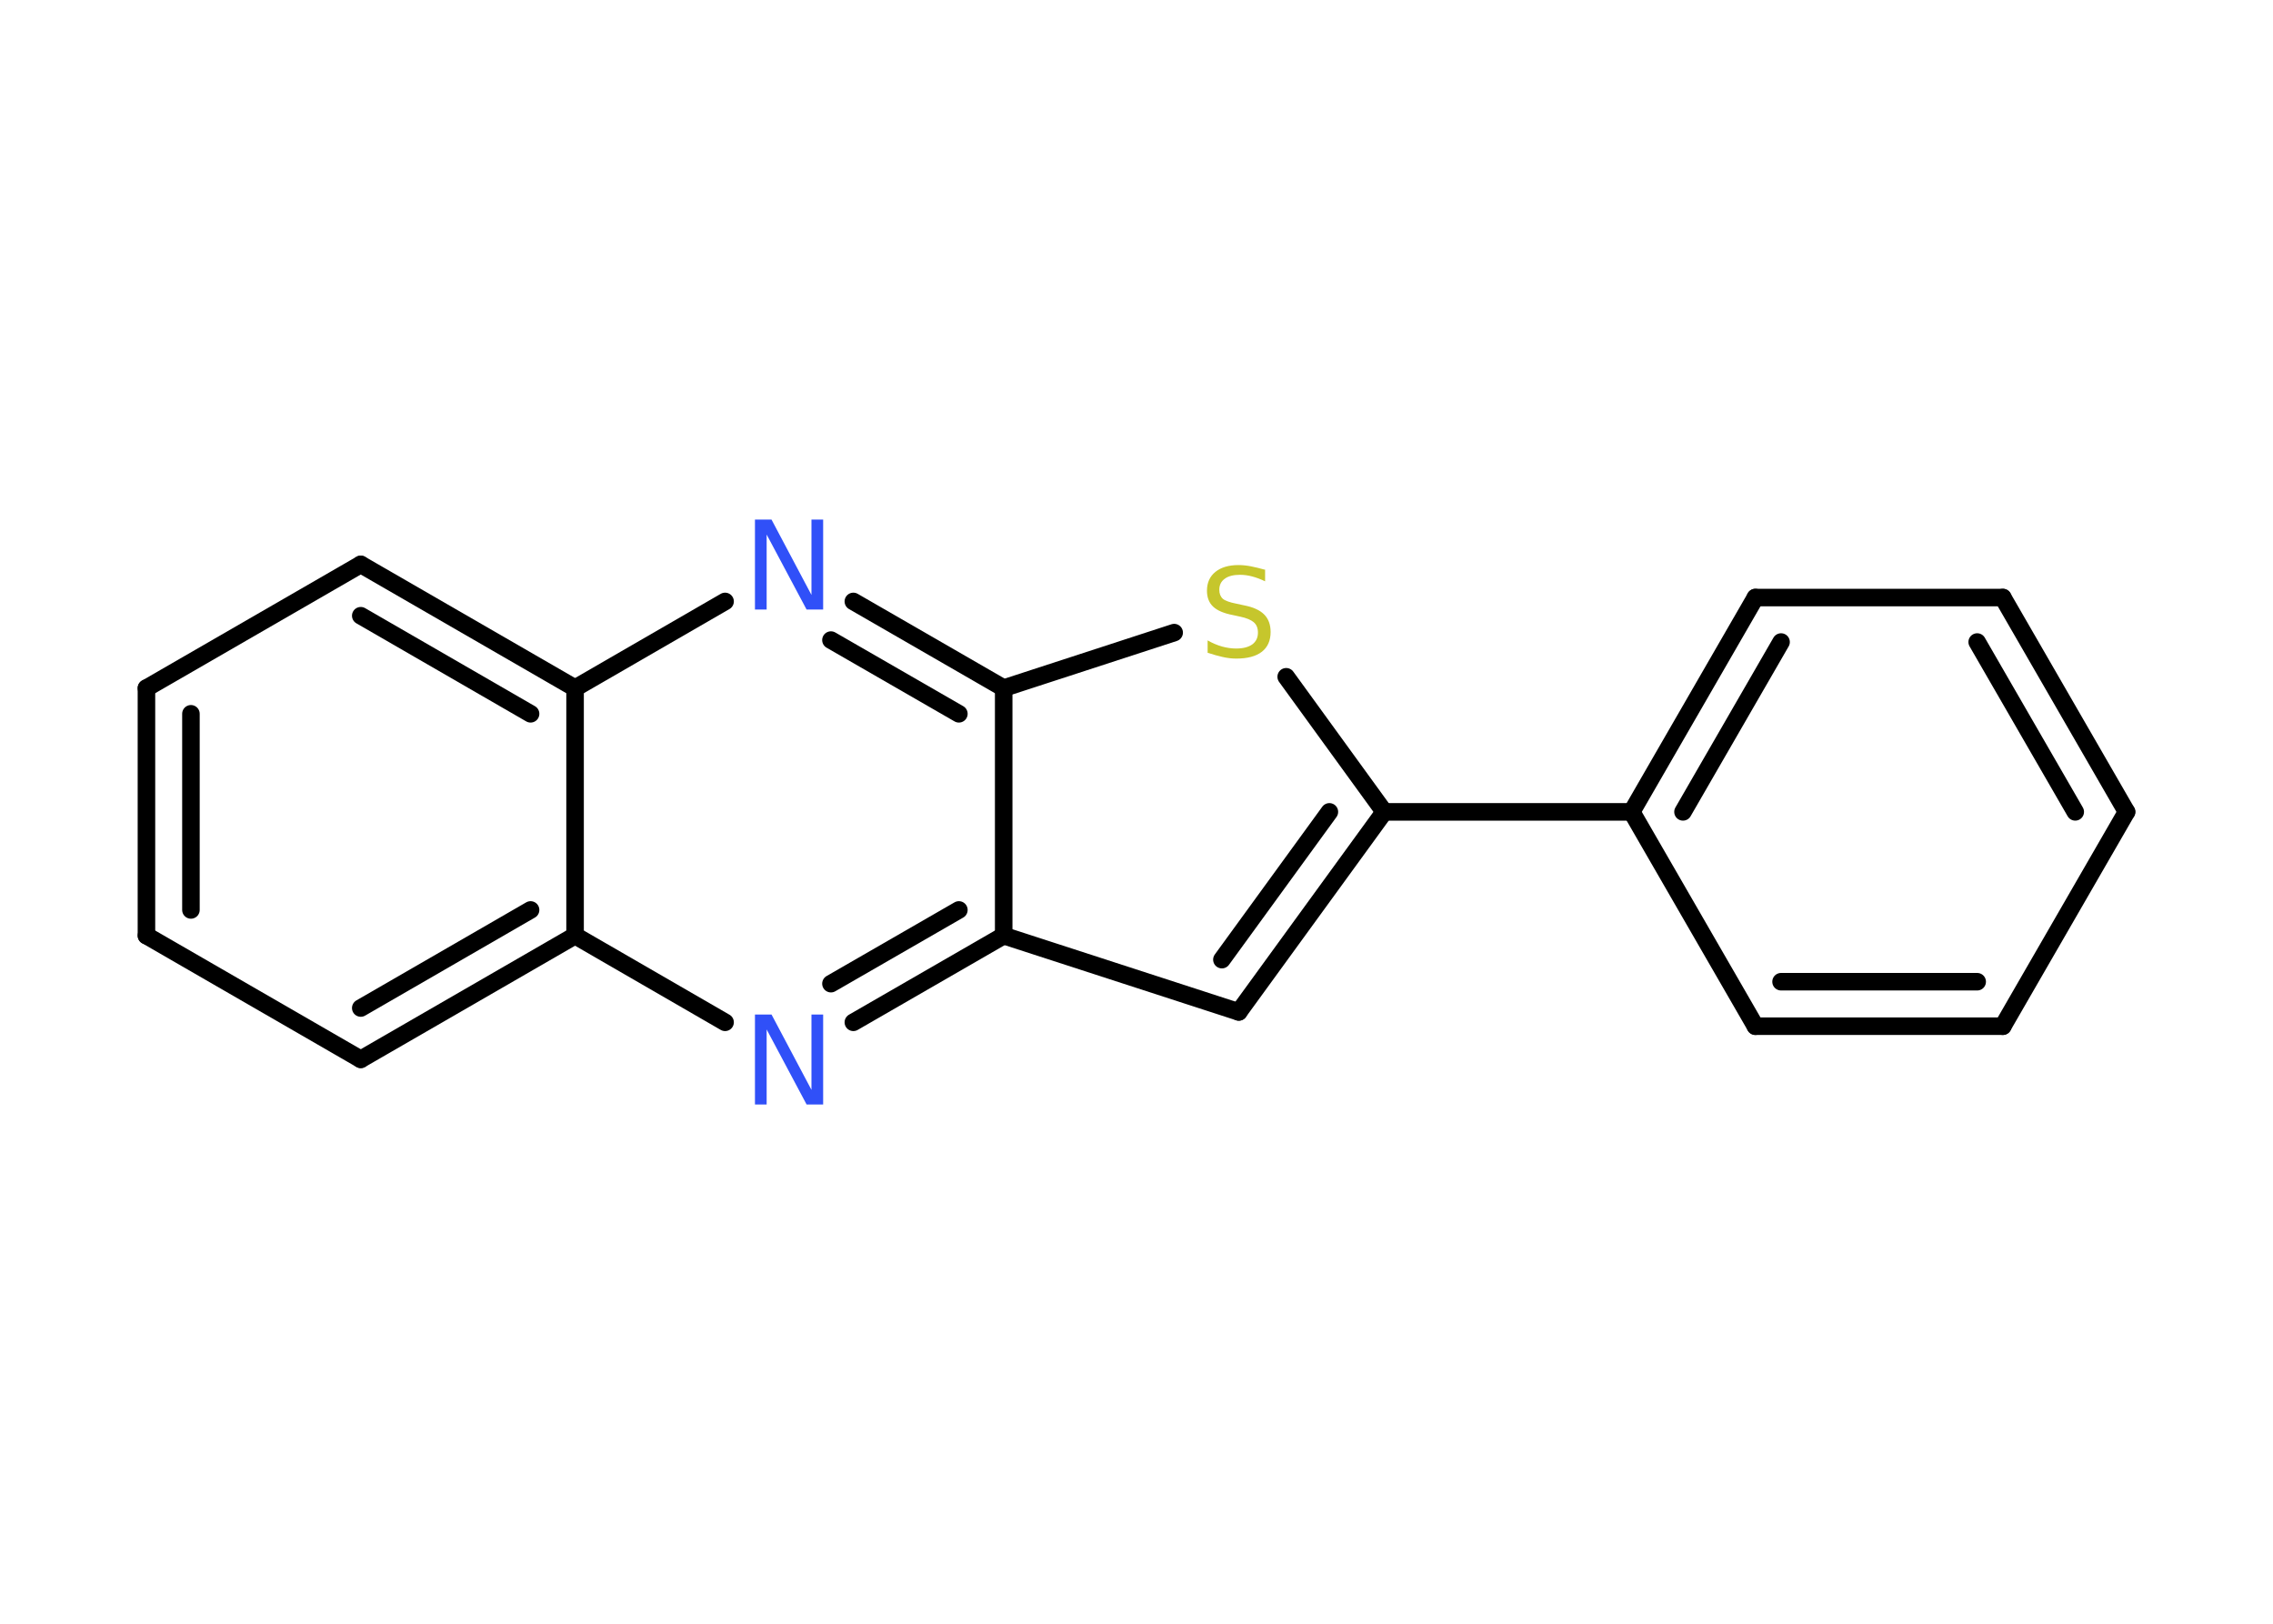 <?xml version='1.0' encoding='UTF-8'?>
<!DOCTYPE svg PUBLIC "-//W3C//DTD SVG 1.1//EN" "http://www.w3.org/Graphics/SVG/1.1/DTD/svg11.dtd">
<svg version='1.2' xmlns='http://www.w3.org/2000/svg' xmlns:xlink='http://www.w3.org/1999/xlink' width='70.0mm' height='50.0mm' viewBox='0 0 70.0 50.0'>
  <desc>Generated by the Chemistry Development Kit (http://github.com/cdk)</desc>
  <g stroke-linecap='round' stroke-linejoin='round' stroke='#000000' stroke-width='.54' fill='#3050F8'>
    <rect x='.0' y='.0' width='70.0' height='50.0' fill='#FFFFFF' stroke='none'/>
    <g id='mol1' class='mol'>
      <g id='mol1bnd1' class='bond'>
        <line x1='65.49' y1='25.0' x2='61.68' y2='18.4'/>
        <line x1='63.91' y1='25.0' x2='60.89' y2='19.77'/>
      </g>
      <line id='mol1bnd2' class='bond' x1='61.68' y1='18.4' x2='54.06' y2='18.4'/>
      <g id='mol1bnd3' class='bond'>
        <line x1='54.06' y1='18.4' x2='50.25' y2='25.0'/>
        <line x1='54.85' y1='19.77' x2='51.83' y2='25.0'/>
      </g>
      <line id='mol1bnd4' class='bond' x1='50.25' y1='25.0' x2='42.63' y2='25.0'/>
      <g id='mol1bnd5' class='bond'>
        <line x1='38.15' y1='31.16' x2='42.63' y2='25.0'/>
        <line x1='37.63' y1='29.55' x2='40.94' y2='25.0'/>
      </g>
      <line id='mol1bnd6' class='bond' x1='38.15' y1='31.16' x2='30.91' y2='28.81'/>
      <g id='mol1bnd7' class='bond'>
        <line x1='26.28' y1='31.48' x2='30.91' y2='28.81'/>
        <line x1='25.59' y1='30.29' x2='29.53' y2='28.02'/>
      </g>
      <line id='mol1bnd8' class='bond' x1='22.33' y1='31.48' x2='17.71' y2='28.81'/>
      <g id='mol1bnd9' class='bond'>
        <line x1='11.11' y1='32.62' x2='17.71' y2='28.81'/>
        <line x1='11.11' y1='31.04' x2='16.34' y2='28.02'/>
      </g>
      <line id='mol1bnd10' class='bond' x1='11.11' y1='32.62' x2='4.51' y2='28.81'/>
      <g id='mol1bnd11' class='bond'>
        <line x1='4.51' y1='21.19' x2='4.51' y2='28.81'/>
        <line x1='5.88' y1='21.98' x2='5.88' y2='28.02'/>
      </g>
      <line id='mol1bnd12' class='bond' x1='4.51' y1='21.19' x2='11.11' y2='17.38'/>
      <g id='mol1bnd13' class='bond'>
        <line x1='17.71' y1='21.19' x2='11.11' y2='17.38'/>
        <line x1='16.34' y1='21.98' x2='11.11' y2='18.96'/>
      </g>
      <line id='mol1bnd14' class='bond' x1='17.71' y1='28.81' x2='17.71' y2='21.19'/>
      <line id='mol1bnd15' class='bond' x1='17.71' y1='21.19' x2='22.33' y2='18.52'/>
      <g id='mol1bnd16' class='bond'>
        <line x1='30.91' y1='21.19' x2='26.28' y2='18.52'/>
        <line x1='29.53' y1='21.98' x2='25.59' y2='19.71'/>
      </g>
      <line id='mol1bnd17' class='bond' x1='30.91' y1='28.81' x2='30.91' y2='21.19'/>
      <line id='mol1bnd18' class='bond' x1='30.91' y1='21.19' x2='36.16' y2='19.48'/>
      <line id='mol1bnd19' class='bond' x1='42.63' y1='25.0' x2='39.61' y2='20.84'/>
      <line id='mol1bnd20' class='bond' x1='50.25' y1='25.0' x2='54.06' y2='31.6'/>
      <g id='mol1bnd21' class='bond'>
        <line x1='54.06' y1='31.6' x2='61.68' y2='31.6'/>
        <line x1='54.85' y1='30.23' x2='60.89' y2='30.23'/>
      </g>
      <line id='mol1bnd22' class='bond' x1='65.49' y1='25.0' x2='61.68' y2='31.6'/>
      <path id='mol1atm8' class='atom' d='M23.26 31.24h.5l1.23 2.32v-2.32h.36v2.77h-.51l-1.23 -2.31v2.31h-.36v-2.77z' stroke='none'/>
      <path id='mol1atm15' class='atom' d='M23.26 16.0h.5l1.23 2.32v-2.32h.36v2.77h-.51l-1.23 -2.31v2.31h-.36v-2.77z' stroke='none'/>
      <path id='mol1atm17' class='atom' d='M38.96 17.54v.36q-.21 -.1 -.4 -.15q-.19 -.05 -.37 -.05q-.31 .0 -.47 .12q-.17 .12 -.17 .34q.0 .18 .11 .28q.11 .09 .42 .15l.23 .05q.42 .08 .62 .28q.2 .2 .2 .54q.0 .4 -.27 .61q-.27 .21 -.79 .21q-.2 .0 -.42 -.05q-.22 -.05 -.46 -.13v-.38q.23 .13 .45 .19q.22 .06 .43 .06q.32 .0 .5 -.13q.17 -.13 .17 -.36q.0 -.21 -.13 -.32q-.13 -.11 -.41 -.17l-.23 -.05q-.42 -.08 -.61 -.26q-.19 -.18 -.19 -.49q.0 -.37 .26 -.58q.26 -.21 .71 -.21q.19 .0 .39 .04q.2 .04 .41 .1z' stroke='none' fill='#C6C62C'/>
    </g>
  </g>
</svg>
